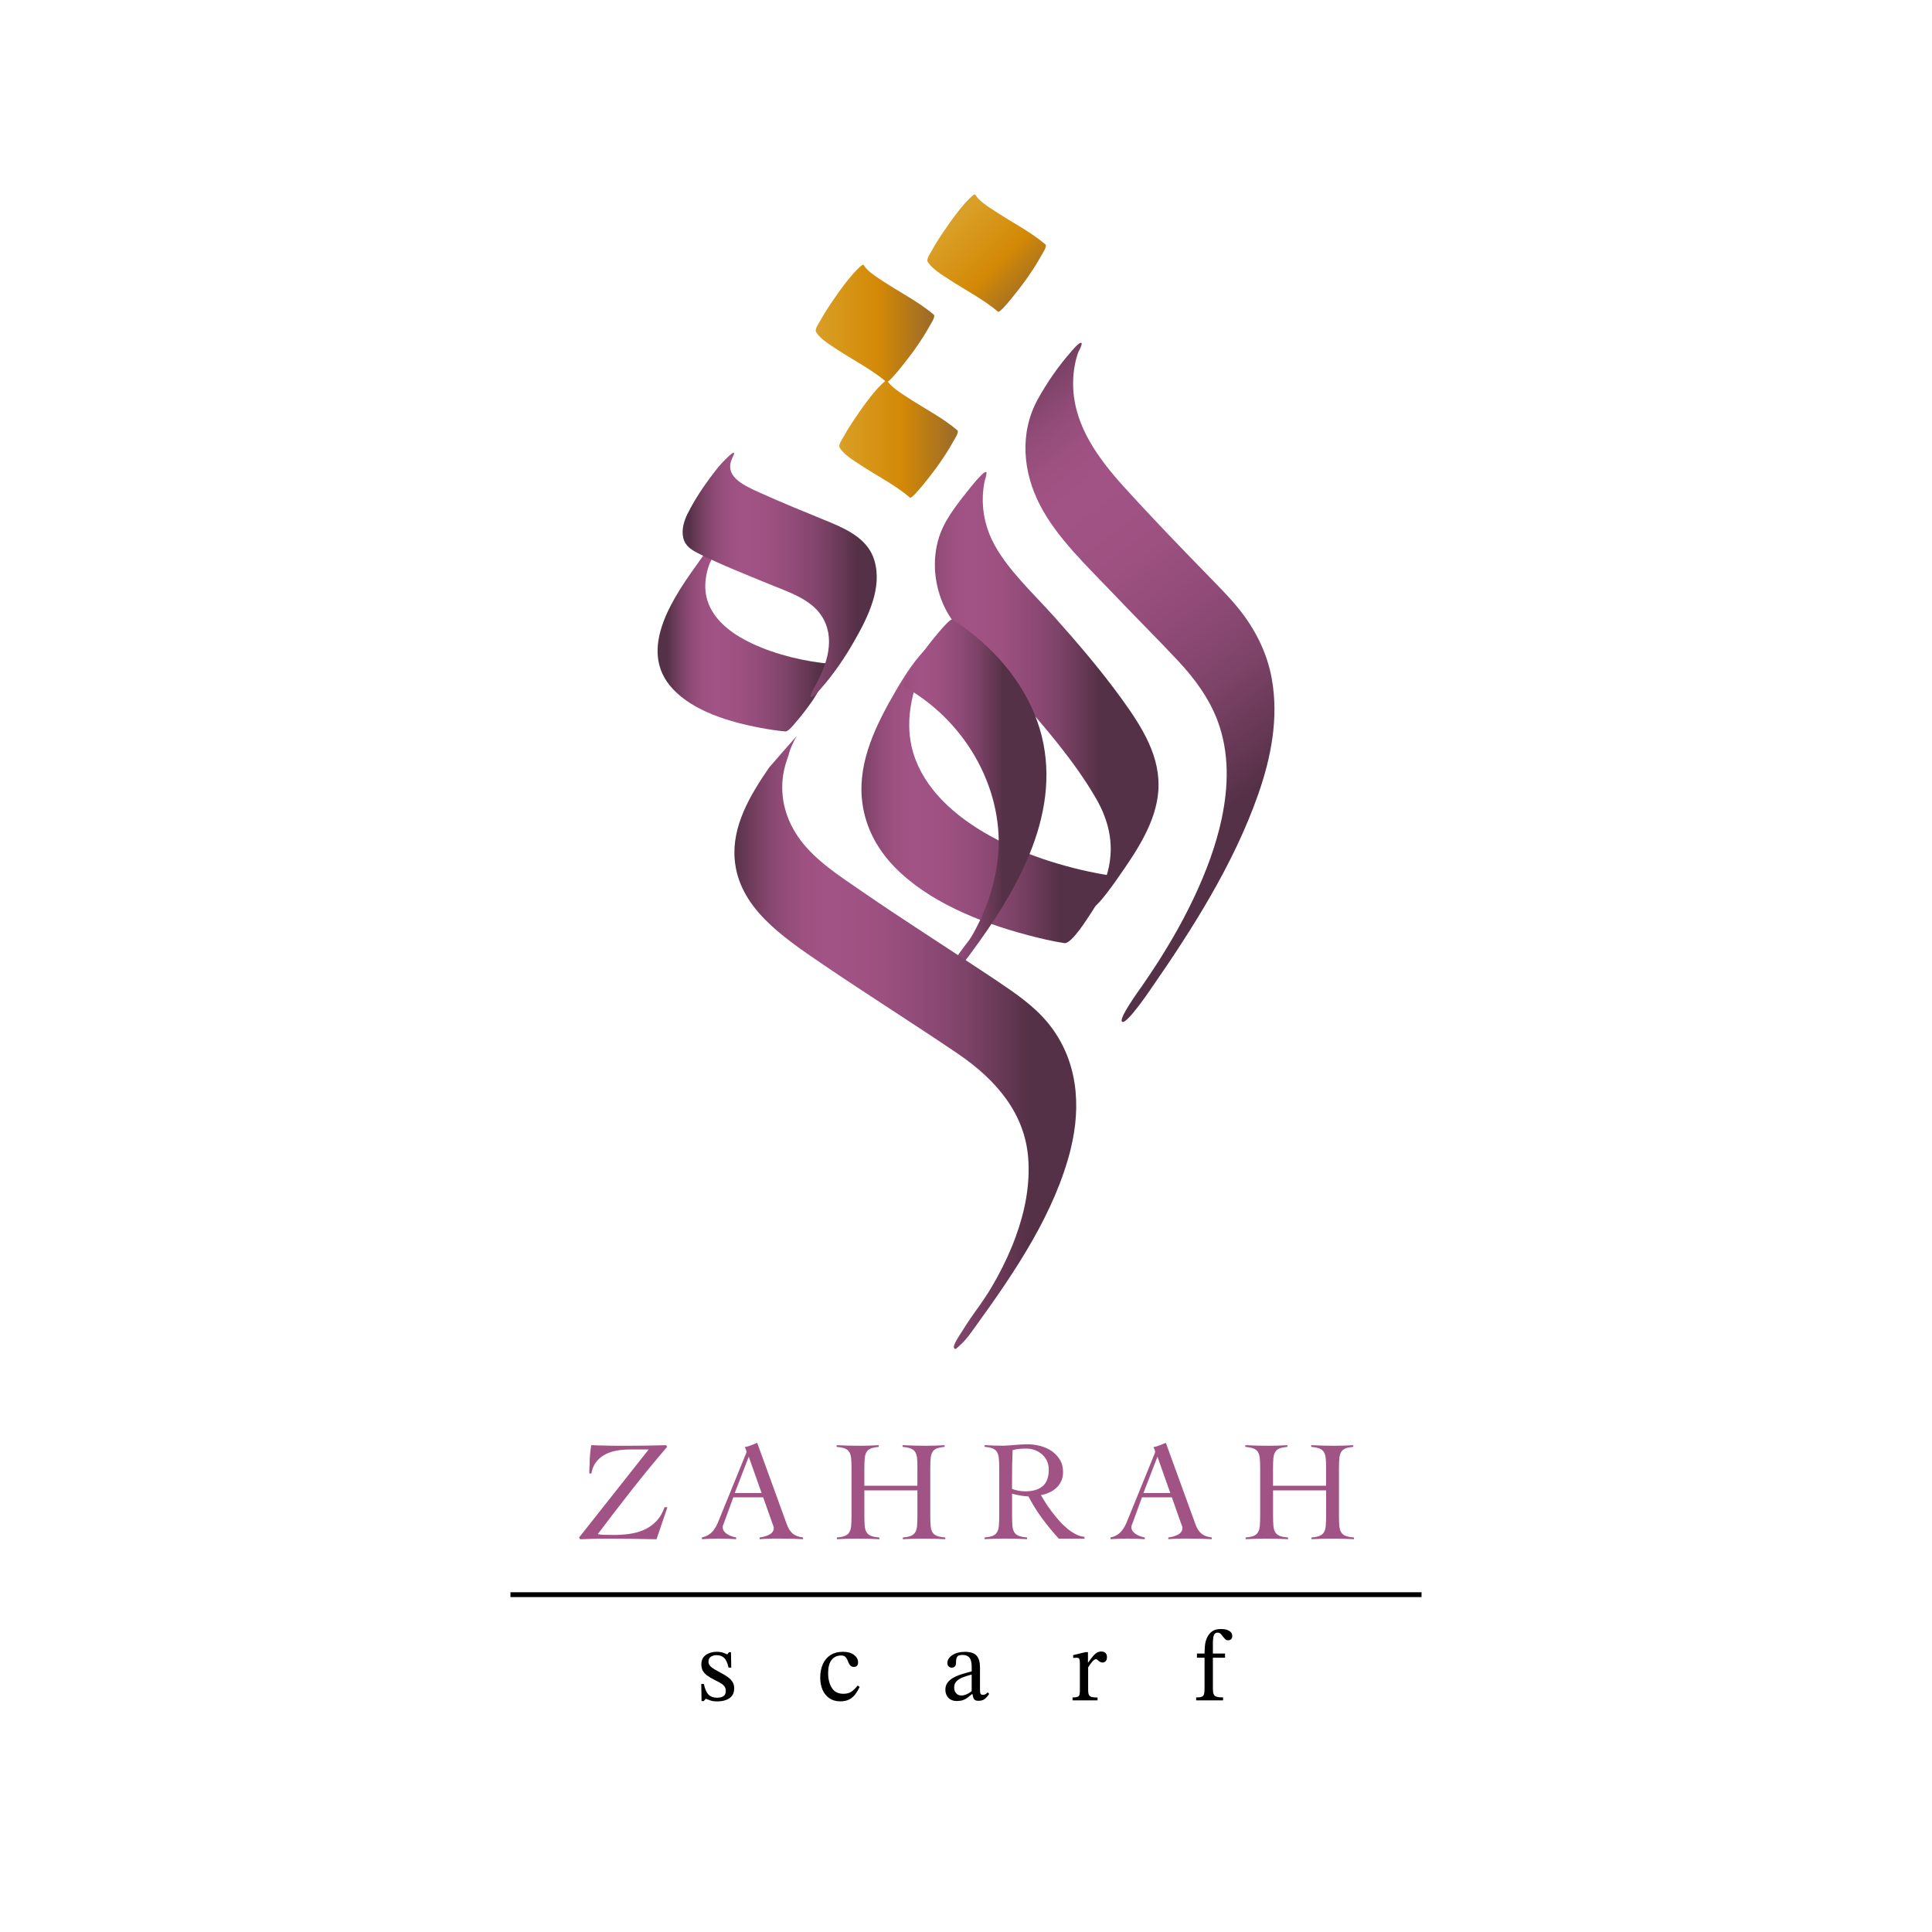 <?xml version="1.0" encoding="UTF-8"?>
<svg id="Layer_1" xmlns="http://www.w3.org/2000/svg" xmlns:xlink="http://www.w3.org/1999/xlink" version="1.1" viewBox="0 0 800 800">
  <!-- Generator: Adobe Illustrator 29.7.1, SVG Export Plug-In . SVG Version: 2.1.1 Build 8)  -->
  <defs>
    <style>
      .st0 {
        fill: url(#linear-gradient2);
      }

      .st1 {
        fill: url(#linear-gradient1);
      }

      .st2 {
        fill: url(#linear-gradient9);
      }

      .st3 {
        fill: url(#linear-gradient3);
      }

      .st4 {
        fill: url(#linear-gradient6);
      }

      .st5 {
        fill: url(#linear-gradient8);
      }

      .st6 {
        fill: url(#linear-gradient7);
      }

      .st7 {
        fill: url(#linear-gradient5);
      }

      .st8 {
        fill: url(#linear-gradient4);
      }

      .st9 {
        fill: url(#linear-gradient);
      }

      .st10 {
        isolation: isolate;
      }

      .st11 {
        fill: none;
        stroke: #000;
        stroke-miterlimit: 10;
        stroke-width: 2px;
      }

      .st12 {
        fill: #a15385;
      }
    </style>
    <linearGradient id="linear-gradient" x1="276.46" y1="539.32" x2="338.99" y2="539.32" gradientTransform="translate(0 800) scale(1 -1)" gradientUnits="userSpaceOnUse">
      <stop offset="0" stop-color="#553147"/>
      <stop offset=".03" stop-color="#643853"/>
      <stop offset=".1" stop-color="#7f4369"/>
      <stop offset=".17" stop-color="#924c78"/>
      <stop offset=".24" stop-color="#9d5181"/>
      <stop offset=".32" stop-color="#a15385"/>
      <stop offset=".48" stop-color="#9d5181"/>
      <stop offset=".63" stop-color="#914b78"/>
      <stop offset=".79" stop-color="#7d4368"/>
      <stop offset=".94" stop-color="#623651"/>
      <stop offset="1" stop-color="#553147"/>
    </linearGradient>
    <linearGradient id="linear-gradient1" x1="347.54" y1="618.24" x2="396.62" y2="618.24" gradientTransform="translate(0 800) scale(1 -1)" gradientUnits="userSpaceOnUse">
      <stop offset="0" stop-color="#d99f26"/>
      <stop offset=".53" stop-color="#d38906"/>
      <stop offset="1" stop-color="#9a6a29"/>
    </linearGradient>
    <linearGradient id="linear-gradient2" x1="337.78" y1="666.11" x2="386.86" y2="666.11" gradientTransform="translate(0 800) scale(1 -1)" gradientUnits="userSpaceOnUse">
      <stop offset="0" stop-color="#d99f26"/>
      <stop offset=".53" stop-color="#d38906"/>
      <stop offset="1" stop-color="#9a6a29"/>
    </linearGradient>
    <linearGradient id="linear-gradient3" x1="395.69" y1="707.84" x2="428.05" y2="675.48" gradientTransform="translate(0 800) scale(1 -1)" gradientUnits="userSpaceOnUse">
      <stop offset="0" stop-color="#d99f26"/>
      <stop offset=".53" stop-color="#d38906"/>
      <stop offset="1" stop-color="#9a6a29"/>
    </linearGradient>
    <linearGradient id="linear-gradient4" x1="285.4" y1="561.96" x2="354.67" y2="561.96" gradientTransform="translate(0 800) scale(1 -1)" gradientUnits="userSpaceOnUse">
      <stop offset="0" stop-color="#553147"/>
      <stop offset=".03" stop-color="#643853"/>
      <stop offset=".1" stop-color="#7f4369"/>
      <stop offset=".17" stop-color="#924c78"/>
      <stop offset=".24" stop-color="#9d5181"/>
      <stop offset=".32" stop-color="#a15385"/>
      <stop offset=".48" stop-color="#9d5181"/>
      <stop offset=".63" stop-color="#914b78"/>
      <stop offset=".79" stop-color="#7d4368"/>
      <stop offset=".94" stop-color="#623651"/>
      <stop offset="1" stop-color="#553147"/>
    </linearGradient>
    <linearGradient id="linear-gradient5" x1="375.4" y1="514.32" x2="455.2" y2="514.32" gradientTransform="translate(0 800) scale(1 -1)" gradientUnits="userSpaceOnUse">
      <stop offset="0" stop-color="#553147"/>
      <stop offset=".03" stop-color="#643853"/>
      <stop offset=".1" stop-color="#7f4369"/>
      <stop offset=".17" stop-color="#924c78"/>
      <stop offset=".24" stop-color="#9d5181"/>
      <stop offset=".32" stop-color="#a15385"/>
      <stop offset=".48" stop-color="#9d5181"/>
      <stop offset=".63" stop-color="#914b78"/>
      <stop offset=".79" stop-color="#7d4368"/>
      <stop offset=".94" stop-color="#623651"/>
      <stop offset="1" stop-color="#553147"/>
    </linearGradient>
    <linearGradient id="linear-gradient6" x1="349.2" y1="471.73" x2="438.55" y2="471.73" gradientTransform="translate(0 800) scale(1 -1)" gradientUnits="userSpaceOnUse">
      <stop offset="0" stop-color="#553147"/>
      <stop offset=".03" stop-color="#643853"/>
      <stop offset=".1" stop-color="#7f4369"/>
      <stop offset=".17" stop-color="#924c78"/>
      <stop offset=".24" stop-color="#9d5181"/>
      <stop offset=".32" stop-color="#a15385"/>
      <stop offset=".48" stop-color="#9d5181"/>
      <stop offset=".63" stop-color="#914b78"/>
      <stop offset=".79" stop-color="#7d4368"/>
      <stop offset=".94" stop-color="#623651"/>
      <stop offset="1" stop-color="#553147"/>
    </linearGradient>
    <linearGradient id="linear-gradient7" x1="364.35" y1="466.66" x2="415.22" y2="466.66" gradientTransform="translate(0 800) scale(1 -1)" gradientUnits="userSpaceOnUse">
      <stop offset="0" stop-color="#553147"/>
      <stop offset=".03" stop-color="#643853"/>
      <stop offset=".1" stop-color="#7f4369"/>
      <stop offset=".17" stop-color="#924c78"/>
      <stop offset=".24" stop-color="#9d5181"/>
      <stop offset=".32" stop-color="#a15385"/>
      <stop offset=".48" stop-color="#9d5181"/>
      <stop offset=".63" stop-color="#914b78"/>
      <stop offset=".79" stop-color="#7d4368"/>
      <stop offset=".94" stop-color="#623651"/>
      <stop offset="1" stop-color="#553147"/>
    </linearGradient>
    <linearGradient id="linear-gradient8" x1="303.89" y1="368.34" x2="425.86" y2="368.34" gradientTransform="translate(0 800) scale(1 -1)" gradientUnits="userSpaceOnUse">
      <stop offset="0" stop-color="#553147"/>
      <stop offset=".03" stop-color="#643853"/>
      <stop offset=".1" stop-color="#7f4369"/>
      <stop offset=".17" stop-color="#924c78"/>
      <stop offset=".24" stop-color="#9d5181"/>
      <stop offset=".32" stop-color="#a15385"/>
      <stop offset=".48" stop-color="#9d5181"/>
      <stop offset=".63" stop-color="#914b78"/>
      <stop offset=".79" stop-color="#7d4368"/>
      <stop offset=".94" stop-color="#623651"/>
      <stop offset="1" stop-color="#553147"/>
    </linearGradient>
    <linearGradient id="linear-gradient9" x1="375.64" y1="622.36" x2="500.67" y2="459.55" gradientTransform="translate(0 800) scale(1 -1)" gradientUnits="userSpaceOnUse">
      <stop offset="0" stop-color="#553147"/>
      <stop offset=".03" stop-color="#643853"/>
      <stop offset=".1" stop-color="#7f4369"/>
      <stop offset=".17" stop-color="#924c78"/>
      <stop offset=".24" stop-color="#9d5181"/>
      <stop offset=".32" stop-color="#a15385"/>
      <stop offset=".48" stop-color="#9d5181"/>
      <stop offset=".63" stop-color="#914b78"/>
      <stop offset=".79" stop-color="#7d4368"/>
      <stop offset=".94" stop-color="#623651"/>
      <stop offset="1" stop-color="#553147"/>
    </linearGradient>
  </defs>
  <path class="st12" d="M395.08,604.97h0s-.05.11-.12.23c0-.02.02-.05.03-.07.02-.05.05-.09.07-.13,0-.01.01-.02.02-.03h0Z"/>
  <g>
    <g>
      <path class="st12" d="M326.21,312.85l.05-.06s-.06.11-.13.22c-.07.1-.1.17-.14.22.03-.06.09-.16.15-.29.01,0,.02-.02.02-.03.02-.05.03-.07.05-.07h0Z"/>
      <path class="st9" d="M344.8,274.97c-11.4-.94-23.23-3.8-33.21-8.42-7.47-3.46-14.28-8.38-17.54-15.06-1.76-3.61-2.29-7.41-1.87-11.27.24-2.23.76-4.47,1.56-6.62.25-.66,1.48-2.95,1.2-2.71-.48.4-3.81,5.62-1.49,2.4.9-1.26,10.04-13.83,8.1-14.75s-11.19,12.72-11.49,13.14c-10.64,14.79-26.86,37.19-11.42,53.65,8.54,9.1,23.03,13.58,36.23,16.05,3.4.64,6.87,1.2,10.35,1.49,1.26.1,3.84-3.26,4.07-3.52,2.7-3.05,5.15-6.35,7.42-9.63.71-1.03,8.87-14.69,8.1-14.75h-.01Z"/>
      <path class="st1" d="M396.4,178.14c-6.23-5.26-13.61-8.97-20.53-13.52-2.94-1.94-6.83-4.26-8.58-7.13-.37-.6-4.68,4.21-4.07,3.52-2.7,3.05-5.15,6.35-7.42,9.63s-4.55,6.63-6.43,10.1c-.58,1.08-2.38,3.49-1.67,4.65,1.74,2.86,5.64,5.2,8.58,7.13,6.92,4.56,14.3,8.26,20.53,13.52,1.06.89,10.76-12.1,11.49-13.14,2.29-3.29,4.55-6.63,6.43-10.1.43-.8,2.57-3.89,1.67-4.65h0Z"/>
      <path class="st0" d="M386.64,130.27c-6.23-5.26-13.61-8.97-20.53-13.52-2.94-1.94-6.83-4.26-8.58-7.13-.37-.6-4.68,4.21-4.07,3.52-2.7,3.05-5.15,6.35-7.42,9.63s-4.55,6.63-6.43,10.1c-.58,1.08-2.38,3.49-1.67,4.65,1.74,2.86,5.64,5.2,8.58,7.13,6.92,4.56,14.3,8.26,20.53,13.52,1.06.89,10.76-12.1,11.49-13.14,2.29-3.29,4.55-6.63,6.43-10.1.43-.8,2.57-3.89,1.67-4.65h0Z"/>
      <path class="st3" d="M432.86,101.17c-6.23-5.26-13.61-8.97-20.53-13.52-2.94-1.94-6.83-4.26-8.58-7.13-.37-.6-4.68,4.21-4.07,3.52-2.7,3.05-5.15,6.35-7.42,9.63s-4.55,6.63-6.43,10.1c-.58,1.08-2.38,3.49-1.67,4.65,1.74,2.86,5.64,5.2,8.58,7.13,6.92,4.56,14.3,8.26,20.53,13.52,1.06.89,10.76-12.1,11.49-13.14,2.29-3.29,4.55-6.63,6.43-10.1.43-.8,2.57-3.89,1.67-4.65h0Z"/>
      <path class="st8" d="M284.72,212.68c-1.54,3.08-2.58,6.7-1.8,10.02.82,3.52,3.46,5.07,6.92,6.78,9.15,4.53,18.86,8.35,28.4,12.28,8.2,3.37,17.28,6.2,21.9,13.18,6.01,9.08,2.4,20.26-2.62,29.04.16-.28-2.54,4.24-1.67,4.65s4.28-3.76,4.07-3.52c5.4-6.11,9.95-12.89,13.85-19.72,5.74-10.05,11.63-21.97,8.32-33.26-2.45-8.33-10.07-12.44-18.82-16.04-9.77-4.01-19.59-7.97-29.16-12.31-7.08-3.21-14.5-6.9-10.76-14.38,2.96-5.9-5.34,3.28-5.83,3.9-4.88,6.14-9.39,12.58-12.79,19.37h-.01Z"/>
      <path class="st7" d="M389.43,220.73c-3.48,9.37-2.95,19.76.94,29,3.08,7.32,8.72,13.51,14.19,19.72,5.16,5.85,10.45,11.63,15.62,17.48,12.24,13.84,24.67,28.19,33.66,43.68,4.25,7.32,6.6,15.3,6,23.43-.24,3.2-.85,6.44-1.96,9.51-.17.48-1.01,3.36-1.52,3.47.69-.16,3.35-5.4,3.68-5.88-.89,1.27-10.05,13.82-8.1,14.75s11.19-12.72,11.49-13.14c7.55-10.76,15.26-22.51,16.2-35.18,1.05-14.17-6.57-26.29-15.12-38.12-8.51-11.77-18.08-22.98-27.93-34.01-8.47-9.49-18.88-19.02-24.78-29.82-3.48-6.37-5.14-13.3-4.83-20.28.09-2.09.34-4.19.79-6.25.18-.84,1.52-4.91.31-1.64,2.23-5.99-5.17,3.07-5.83,3.9-4.66,5.86-10.27,12.58-12.79,19.37h-.02Z"/>
      <path class="st4" d="M460.3,362.63c-33.18-5.11-73.25-21.78-82.1-50.74-1.86-6.08-2.11-12.38-1.21-18.59.54-3.76,1.47-7.51,2.79-11.14.6-1.66,1.31-3.3,2.05-4.92-.25.56,1.4-2.9,1.05-2.21-.08.16,2.08-3.74.88-1.69.51-.88,6.39-10.71,1.19-6.1-5.75,5.1-10.37,12.57-14.01,18.79-8.14,13.93-15.52,28.98-14.05,44.75.97,10.41,5.62,20.13,13.57,28.27,13.74,14.09,34.64,22.76,55.2,28.18,4.93,1.3,9.96,2.51,15.06,3.29,3.14.48,10.2-11.29,11.49-13.14.7-1,9.18-14.58,8.1-14.75h-.01Z"/>
      <path class="st6" d="M374.61,284.44c27.02,15.28,41.4,44.54,38.59,70.81-.77,7.15-2.55,14.28-5.32,21.09-1.45,3.57-3.11,7.05-5.02,10.47.28-.51.83-1.36-.75,1.26.82-1.37-.33.52-.56.87,1.43-2.16-.22.32-.45.63,1.7-2.25-1.69,2.18-1.75,2.26-2.67,3.47-5.14,7.15-7.37,10.83-.35.58-3.97,5.75-3.49,6.89.54,1.27,1.09.24,2.29-.79,2.66-2.26,4.62-5.34,6.63-7.96,20.99-27.32,41.18-59.53,34.65-92.86-3.29-16.81-13.49-32.39-28.08-44.41-3.03-2.49-6.25-4.97-9.79-6.97-1.55-.88-22.83,26.06-19.58,27.89h0Z"/>
      <path class="st5" d="M443.41,475.59c-6.5,26.39-22.9,50.79-39.49,73.68-1.91,2.63-4,5.72-6.63,7.96-1.21,1.03-1.75,2.06-2.3.79-.49-1.15,3.13-6.32,3.48-6.89,2.15-3.55,4.58-6.98,7.03-10.36.03-.04.06-.07.08-.1-.01.02-.02.04-.05.05.24-.4,1.58-2.34,2.03-2.96.08-.1.12-.15.13-.18h0c.52-.82,1.37-2.14,1.65-2.54.02-.02.03-.04.05-.07,0,0,.01,0,.01-.02.01,0,.02-.02.02-.04.96-1.55,2.41-4.04,3.46-5.96,3.01-5.5,5.63-11.16,7.73-16.93,3.83-10.49,6.01-21.63,5.14-32.59-1.44-18.08-12.72-31.98-29.31-43.24-18.34-12.43-37.24-24.3-55.57-36.76-17.31-11.78-34.91-23.7-36.64-43.47-1.21-13.79,6.21-26.48,14.26-38.15.28-.41,10.73-12.29,11.45-13.09-.26.44-2.12,3.62-3.04,6.63-.01.04-.03.08-.05.12-.05.14-.08.29-.12.42-.07.25-.13.48-.17.72-.89,2.44-1.81,5.26-2.26,8.25-1.44,9.51,1.11,18.95,7.24,27.12,6.34,8.44,15.99,14.69,25.13,20.97,9.28,6.39,18.73,12.62,28.2,18.82,9.34,6.12,18.72,12.2,27.98,18.4,7.86,5.28,15.53,10.56,21.21,17.56,12.39,15.25,13.65,34.33,9.33,51.87h.02Z"/>
      <path class="st2" d="M429.79,165.21c-7.72,13.98-6.32,30.16.92,44.09,7.05,13.56,19.5,25.18,30.45,36.71,8.81,9.28,17.96,18.35,26.69,27.67,7,7.48,12.85,15.59,16.27,24.64,5,13.26,4.6,27.37,1.7,40.93-2.36,11-6.39,21.69-11.27,32.1-2.82,6.01-6.13,12.23-9.41,17.82-1.53,2.62-4.33,7.16-5.23,8.57-2.87,4.48-4.72,7.2-7.1,10.64-.88,1.27-10.06,13.82-8.1,14.75s11.19-12.72,11.49-13.14c17.84-25.66,34.69-52.36,44.72-80.86,5.47-15.54,8.59-31.88,5.71-48.01-1.89-10.62-6.77-20.57-14.03-29.47-3.55-4.35-7.59-8.4-11.56-12.49-12.12-12.45-24.2-24.93-35.78-37.72-10.81-11.95-20.02-25-20.84-40.25-.23-4.27.15-8.58,1.26-12.76.18-.68.38-1.35.6-2.02.35-1.1-.27.94.22-.56.72-2.19-.37.63-.45.76-.15.28,2.54-4.24,1.67-4.65s-4.28,3.76-4.07,3.52c-5.38,6.08-10.07,12.88-13.85,19.72h-.01Z"/>
    </g>
    <g>
      <g class="st10">
        <g class="st10">
          <path class="st12" d="M276.25,599.12c-2.49,2.88-5.03,5.91-7.64,9.09-2.6,3.18-5.15,6.35-7.64,9.53-2.49,3.18-4.87,6.25-7.16,9.23-2.29,2.98-4.38,5.73-6.27,8.26.59.16,1.4.26,2.43.3,1.03.04,2.43.06,4.2.06,2.29,0,4.52-.16,6.69-.47,2.17-.32,4.18-.9,6.04-1.75,1.85-.85,3.49-2.02,4.91-3.52,1.42-1.5,2.55-3.41,3.37-5.74h1.18l-4.5,13.26c-3.47-.08-6.94-.14-10.39-.18-3.45-.04-6.92-.06-10.39-.06-1.82,0-3.62.02-5.42.06-1.8.04-3.6.1-5.42.18l-.47-.71,28.83-36.46h-7.93c-1.74,0-3.47.15-5.21.44-1.74.3-3.33.82-4.79,1.57-1.46.75-2.7,1.77-3.73,3.05-1.03,1.28-1.72,2.91-2.07,4.88h-.83c-.04-.71-.03-1.42.03-2.13.06-.71.09-1.4.09-2.07,0-1.26.06-2.52.18-3.76.12-1.24.28-2.5.47-3.76,1.22.04,2.52.08,3.88.12,1.36.04,2.7.07,4.02.09,1.32.02,2.59.03,3.82.03h3.37c2.72,0,5.38-.02,7.96-.06,2.58-.04,5.24-.1,7.96-.18l.41.71Z"/>
          <path class="st12" d="M303.65,620.01l-3.91,10.71c-.12.32-.23.59-.33.83-.1.24-.15.49-.15.77,0,.71.21,1.32.62,1.83.41.51.92.94,1.51,1.27s1.2.6,1.83.8c.63.2,1.16.34,1.6.41v.71c-1.18-.08-2.37-.14-3.55-.18-1.18-.04-2.39-.06-3.61-.06s-2.34.02-3.46.06c-1.12.04-2.32.1-3.58.18v-.71c1.22-.28,2.24-.7,3.05-1.27.81-.57,1.49-1.25,2.04-2.04.55-.79,1.04-1.66,1.45-2.6.41-.95.82-1.93,1.21-2.96l10.24-25.16c.12-.28.23-.53.33-.77.1-.24.15-.45.15-.65s-.07-.49-.21-.89c-.14-.39-.31-.75-.5-1.07,1.03-.2,1.91-.45,2.66-.77.75-.32,1.58-.65,2.49-1.01l12.31,33.86c.55,1.54,1.32,2.75,2.31,3.64.99.89,2.45,1.45,4.38,1.69v.71c-1.58-.08-3.13-.14-4.65-.18-1.52-.04-3.11-.06-4.76-.06h-2.78c-.79,0-1.5,0-2.13.03-.63.02-1.23.05-1.81.09-.57.04-1.19.08-1.86.12v-.71c1.66-.2,3.05-.62,4.17-1.27s1.69-1.53,1.69-2.63c0-.32-.07-.63-.21-.95-.14-.32-.25-.61-.33-.89l-3.85-10.89h-12.37ZM310.04,603.2l-5.8,15.03h11.13l-5.33-15.03Z"/>
          <path class="st12" d="M379.89,608c0-1.66-.05-3.03-.15-4.11-.1-1.08-.35-1.96-.77-2.63-.41-.67-1.04-1.16-1.86-1.48-.83-.32-1.95-.53-3.37-.65v-.71c1.66.08,3.26.14,4.82.18,1.56.04,3.17.06,4.82.06,1.3,0,2.6-.02,3.91-.06s2.58-.1,3.85-.18v.71c-1.38.12-2.47.34-3.26.65-.79.32-1.38.81-1.78,1.48-.39.67-.64,1.55-.74,2.63-.1,1.09-.15,2.46-.15,4.11v19.77c0,1.66.05,3.03.15,4.11.1,1.09.35,1.96.77,2.63.41.67,1.04,1.16,1.86,1.48.83.32,1.97.53,3.43.65v.71c-1.5-.08-3-.14-4.5-.18-1.5-.04-3-.06-4.5-.06s-2.9.02-4.32.06c-1.42.04-2.84.1-4.26.18v-.71c1.42-.12,2.52-.33,3.31-.65.79-.32,1.39-.81,1.81-1.48.41-.67.67-1.55.77-2.63.1-1.08.15-2.46.15-4.11v-10.65h-21.96v10.65c0,1.66.05,3.03.15,4.11.1,1.09.35,1.96.77,2.63.41.67,1.04,1.16,1.86,1.48.83.32,1.97.53,3.43.65v.71c-1.5-.08-3-.14-4.5-.18-1.5-.04-3-.06-4.5-.06s-2.9.02-4.32.06c-1.42.04-2.84.1-4.26.18v-.71c1.42-.12,2.52-.33,3.31-.65.79-.32,1.39-.81,1.81-1.48.41-.67.67-1.55.77-2.63.1-1.08.15-2.46.15-4.11v-19.77c0-1.66-.05-3.03-.15-4.11-.1-1.08-.35-1.96-.77-2.63-.41-.67-1.04-1.16-1.86-1.48-.83-.32-1.95-.53-3.37-.65v-.71c1.66.08,3.26.14,4.82.18,1.56.04,3.17.06,4.82.06,1.3,0,2.6-.02,3.91-.06s2.58-.1,3.85-.18v.71c-1.38.12-2.47.34-3.26.65-.79.32-1.38.81-1.78,1.48-.39.67-.64,1.55-.74,2.63-.1,1.09-.15,2.46-.15,4.11v7.22h21.96v-7.22Z"/>
          <path class="st12" d="M449.08,637.12h-10.65c-2.49-2.72-4.79-5.51-6.9-8.38-2.11-2.86-4-5.89-5.65-9.09-.4,0-.9-.04-1.51-.12-.61-.08-1.24-.17-1.89-.27-.65-.1-1.28-.22-1.89-.36-.61-.14-1.12-.27-1.51-.38v9.23c0,1.66.05,3.03.15,4.11.1,1.09.35,1.96.77,2.63.41.67,1.04,1.16,1.86,1.48.83.32,1.97.53,3.43.65v.71c-1.5-.08-3-.14-4.5-.18-1.5-.04-3-.06-4.5-.06s-2.9.02-4.32.06c-1.42.04-2.84.1-4.26.18v-.71c1.42-.12,2.52-.33,3.31-.65.79-.32,1.39-.81,1.81-1.48.41-.67.67-1.55.77-2.63.1-1.08.15-2.46.15-4.11v-19.77c0-1.66-.05-3.03-.15-4.11-.1-1.08-.36-1.96-.77-2.63-.41-.67-1.02-1.16-1.81-1.48-.79-.32-1.89-.53-3.31-.65v-.71c1.26.08,2.52.14,3.79.18,1.26.04,2.53.06,3.79.06.55,0,1.24-.03,2.07-.09.83-.06,1.71-.13,2.63-.21.93-.08,1.86-.15,2.81-.21s1.79-.09,2.54-.09c1.7,0,3.43.22,5.21.65,1.78.43,3.37,1.12,4.79,2.07,1.42.95,2.58,2.15,3.49,3.61.91,1.46,1.36,3.2,1.36,5.21,0,1.38-.25,2.6-.74,3.67-.49,1.07-1.15,1.99-1.98,2.78-.83.79-1.8,1.44-2.93,1.95s-2.3.89-3.52,1.12c.55.95,1.2,2.01,1.95,3.2.75,1.18,1.59,2.39,2.52,3.61.93,1.22,1.91,2.44,2.96,3.64,1.04,1.2,2.15,2.29,3.31,3.26s2.36,1.78,3.58,2.43c1.22.65,2.47,1.04,3.73,1.15v.71ZM419.07,616.52c1.78.67,3.61,1.01,5.5,1.01,3.08,0,5.46-.71,7.16-2.13,1.7-1.42,2.54-3.73,2.54-6.93,0-1.3-.25-2.48-.74-3.52-.49-1.04-1.17-1.95-2.04-2.72-.87-.77-1.87-1.36-2.99-1.78-1.12-.42-2.3-.62-3.52-.62-.99,0-1.95.04-2.9.12-.95.08-1.87.26-2.78.53-.08,1.89-.14,3.81-.18,5.74-.04,1.93-.06,4.03-.06,6.27v4.03Z"/>
          <path class="st12" d="M472.87,620.01l-3.91,10.71c-.12.32-.23.59-.33.83-.1.24-.15.49-.15.77,0,.71.21,1.32.62,1.83.41.51.92.94,1.51,1.27s1.2.6,1.83.8c.63.2,1.16.34,1.6.41v.71c-1.18-.08-2.37-.14-3.55-.18-1.18-.04-2.39-.06-3.61-.06s-2.34.02-3.46.06c-1.12.04-2.32.1-3.58.18v-.71c1.22-.28,2.24-.7,3.05-1.27.81-.57,1.49-1.25,2.04-2.04.55-.79,1.04-1.66,1.45-2.6.42-.95.82-1.93,1.21-2.96l10.24-25.16c.12-.28.23-.53.33-.77.1-.24.15-.45.15-.65s-.07-.49-.21-.89c-.14-.39-.31-.75-.5-1.07,1.03-.2,1.91-.45,2.66-.77.75-.32,1.58-.65,2.49-1.01l12.31,33.86c.55,1.54,1.32,2.75,2.31,3.64s2.45,1.45,4.38,1.69v.71c-1.58-.08-3.13-.14-4.65-.18-1.52-.04-3.11-.06-4.76-.06h-2.78c-.79,0-1.5,0-2.13.03-.63.02-1.23.05-1.81.09-.57.04-1.19.08-1.86.12v-.71c1.66-.2,3.05-.62,4.17-1.27,1.12-.65,1.69-1.53,1.69-2.63,0-.32-.07-.63-.21-.95-.14-.32-.25-.61-.33-.89l-3.85-10.89h-12.37ZM479.27,603.2l-5.8,15.03h11.13l-5.33-15.03Z"/>
          <path class="st12" d="M549.11,608c0-1.66-.05-3.03-.15-4.11-.1-1.08-.36-1.96-.77-2.63-.41-.67-1.04-1.16-1.86-1.48-.83-.32-1.95-.53-3.37-.65v-.71c1.66.08,3.26.14,4.82.18,1.56.04,3.17.06,4.82.06,1.3,0,2.6-.02,3.91-.06,1.3-.04,2.58-.1,3.85-.18v.71c-1.38.12-2.47.34-3.25.65-.79.32-1.38.81-1.78,1.48-.39.67-.64,1.55-.74,2.63-.1,1.09-.15,2.46-.15,4.11v19.77c0,1.66.05,3.03.15,4.11.1,1.09.35,1.96.77,2.63.41.67,1.04,1.16,1.86,1.48.83.32,1.97.53,3.43.65v.71c-1.5-.08-3-.14-4.5-.18-1.5-.04-3-.06-4.5-.06s-2.9.02-4.32.06c-1.42.04-2.84.1-4.26.18v-.71c1.42-.12,2.52-.33,3.31-.65.79-.32,1.39-.81,1.81-1.48.41-.67.67-1.55.77-2.63.1-1.08.15-2.46.15-4.11v-10.65h-21.96v10.65c0,1.66.05,3.03.15,4.11.1,1.09.36,1.96.77,2.63.42.67,1.04,1.16,1.86,1.48.83.32,1.97.53,3.43.65v.71c-1.5-.08-3-.14-4.5-.18-1.5-.04-3-.06-4.5-.06s-2.9.02-4.32.06c-1.42.04-2.84.1-4.26.18v-.71c1.42-.12,2.52-.33,3.31-.65.79-.32,1.39-.81,1.8-1.48.42-.67.67-1.55.77-2.63.1-1.08.15-2.46.15-4.11v-19.77c0-1.66-.05-3.03-.15-4.11-.1-1.08-.35-1.96-.77-2.63-.41-.67-1.04-1.16-1.86-1.48-.83-.32-1.95-.53-3.37-.65v-.71c1.66.08,3.26.14,4.82.18,1.56.04,3.17.06,4.82.06,1.3,0,2.6-.02,3.91-.06,1.3-.04,2.58-.1,3.85-.18v.71c-1.38.12-2.47.34-3.26.65-.79.32-1.38.81-1.78,1.48-.39.67-.64,1.55-.74,2.63-.1,1.09-.15,2.46-.15,4.11v7.22h21.96v-7.22Z"/>
        </g>
      </g>
      <line class="st11" x1="211.37" y1="660.32" x2="588.63" y2="660.32"/>
      <g class="st10">
        <g class="st10">
          <path d="M290.5,704.41l-.12-7.13h1.08c.44,2.13,1.09,3.61,1.95,4.45.86.84,2.04,1.26,3.56,1.26,1.05,0,1.91-.21,2.57-.64.66-.43.99-1.12.99-2.09,0-.66-.12-1.21-.35-1.66-.23-.44-.68-.89-1.35-1.35-.66-.46-1.64-1-2.94-1.64-1.27-.63-2.31-1.25-3.11-1.84s-1.39-1.25-1.78-1.97c-.39-.72-.58-1.59-.58-2.61,0-1.71.61-3.01,1.84-3.89,1.23-.88,2.73-1.33,4.5-1.33,1.05,0,1.91.12,2.57.35.66.23,1.26.48,1.78.72h.04l.7-.87h.83l.12,6.34h-1.12c-.44-1.96-1.06-3.31-1.86-4.04-.8-.73-1.84-1.1-3.11-1.1-.94,0-1.73.22-2.38.66-.65.44-.97,1.13-.97,2.07,0,.8.37,1.52,1.12,2.15.75.64,1.99,1.39,3.73,2.28,1.27.66,2.33,1.3,3.19,1.93.86.62,1.5,1.3,1.95,2.03.44.73.66,1.61.66,2.63,0,1.3-.32,2.34-.95,3.13-.64.79-1.49,1.36-2.55,1.72-1.06.36-2.22.54-3.46.54s-2.13-.12-2.84-.37c-.7-.25-1.33-.48-1.88-.7h-.08l-.87.95h-.87Z"/>
          <path d="M355.17,697.95l.79.58c-.53,1.11-1.13,2.11-1.8,3.02s-1.51,1.63-2.51,2.15-2.24.79-3.73.79c-1.71,0-3.19-.41-4.43-1.24-1.24-.83-2.2-1.98-2.86-3.46s-.99-3.17-.99-5.08c0-2.18.37-4.07,1.1-5.68.73-1.6,1.79-2.84,3.19-3.73,1.39-.88,3.09-1.33,5.08-1.33s3.5.43,4.62,1.28c1.12.86,1.68,1.89,1.68,3.11,0,.61-.14,1.07-.43,1.39-.29.32-.73.48-1.31.48s-1.07-.16-1.39-.48c-.32-.32-.57-.71-.77-1.18-.19-.47-.39-.94-.6-1.41s-.5-.86-.87-1.18-.92-.48-1.64-.48c-1.68,0-3,.62-3.96,1.84-.95,1.23-1.43,3.03-1.43,5.41,0,2.51.52,4.58,1.55,6.19,1.04,1.62,2.62,2.42,4.74,2.42,1.35,0,2.45-.28,3.29-.83.84-.55,1.73-1.42,2.67-2.61Z"/>
          <path d="M396.39,704.37c-1.6,0-2.82-.44-3.67-1.33-.84-.88-1.26-1.99-1.26-3.31,0-1.1.25-2.04.77-2.8.51-.76,1.19-1.4,2.03-1.93.84-.52,1.75-.97,2.73-1.33.98-.36,1.94-.66,2.88-.91.94-.25,1.77-.48,2.49-.7v-1.82c0-1.79-.31-3.07-.93-3.83s-1.55-1.14-2.8-1.14-1.95.25-2.28.75-.5,1.37-.5,2.61c0,.64-.16,1.11-.48,1.43-.32.32-.77.48-1.35.48-.41,0-.81-.16-1.18-.48-.37-.32-.56-.82-.56-1.51,0-.77.3-1.5.89-2.2.59-.69,1.44-1.26,2.53-1.7,1.09-.44,2.38-.66,3.87-.66,2.26,0,3.87.53,4.81,1.57.94,1.05,1.41,2.65,1.41,4.81v9.4c0,.86.1,1.41.29,1.66.19.25.51.37.95.37.39,0,.74-.1,1.06-.29s.61-.44.89-.75l.62.66c-.69.99-1.35,1.72-1.97,2.17-.62.46-1.46.68-2.51.68-.97,0-1.59-.28-1.88-.83s-.5-1.34-.64-2.36l-.25-.5v-7.17c-1.24.3-2.42.66-3.52,1.08s-2,.95-2.69,1.62c-.69.66-1.04,1.53-1.04,2.61s.28,1.84.83,2.44c.55.61,1.27.91,2.15.91.72,0,1.47-.18,2.26-.54.79-.36,1.55-.87,2.3-1.53l.33,1.49h-.5c-.64.55-1.25,1.05-1.84,1.49-.59.44-1.23.78-1.91,1.01s-1.46.35-2.34.35Z"/>
          <path d="M454.48,704.08h-10.36v-1.2c.91,0,1.58-.08,2.01-.23.43-.15.7-.43.83-.83.12-.4.19-.99.19-1.76v-11.39c0-.75-.06-1.3-.19-1.68-.12-.37-.56-.56-1.31-.56-.41,0-.84.03-1.28.08v-1.16l5.14-1.24h.99v4.27h.12c.72-1.02,1.35-1.86,1.91-2.53.55-.66,1.1-1.16,1.64-1.49.54-.33,1.14-.5,1.8-.5.8,0,1.4.21,1.8.62.4.42.6.98.6,1.7,0,.77-.19,1.34-.56,1.7-.37.36-.79.54-1.26.54-.44,0-.84-.12-1.18-.35-.35-.23-.64-.47-.89-.7-.25-.23-.46-.35-.62-.35-.47,0-1.01.36-1.62,1.08-.61.72-1.16,1.49-1.66,2.32v9.45c0,.86.11,1.51.33,1.95.22.44.61.73,1.18.87.57.14,1.36.21,2.38.21v1.2Z"/>
        </g>
        <g class="st10">
          <path d="M506.44,704.08h-11.14v-1.2c1.02,0,1.77-.09,2.26-.27s.81-.53.97-1.06c.17-.52.25-1.33.25-2.4v-13.17c0-1.58.03-2.87.1-3.87.07-1.01.2-1.86.39-2.55.19-.69.47-1.35.83-1.99.55-.97,1.25-1.71,2.09-2.24.84-.52,1.98-.79,3.42-.79.91,0,1.71.11,2.4.33.69.22,1.24.55,1.64.97.4.43.6.96.6,1.59s-.17,1.06-.5,1.35-.73.43-1.2.43c-.53,0-.95-.17-1.28-.52-.33-.34-.65-.71-.95-1.1-.28-.39-.57-.74-.89-1.06-.32-.32-.73-.48-1.22-.48-.77,0-1.3.35-1.57,1.06-.28.7-.41,1.93-.41,3.67v18.35c0,1.08.11,1.88.33,2.4.22.53.63.88,1.24,1.06.61.18,1.49.27,2.65.27v1.2ZM507.27,686.43h-11.64v-1.74h11.64v1.74Z"/>
        </g>
      </g>
    </g>
  </g>
</svg>
